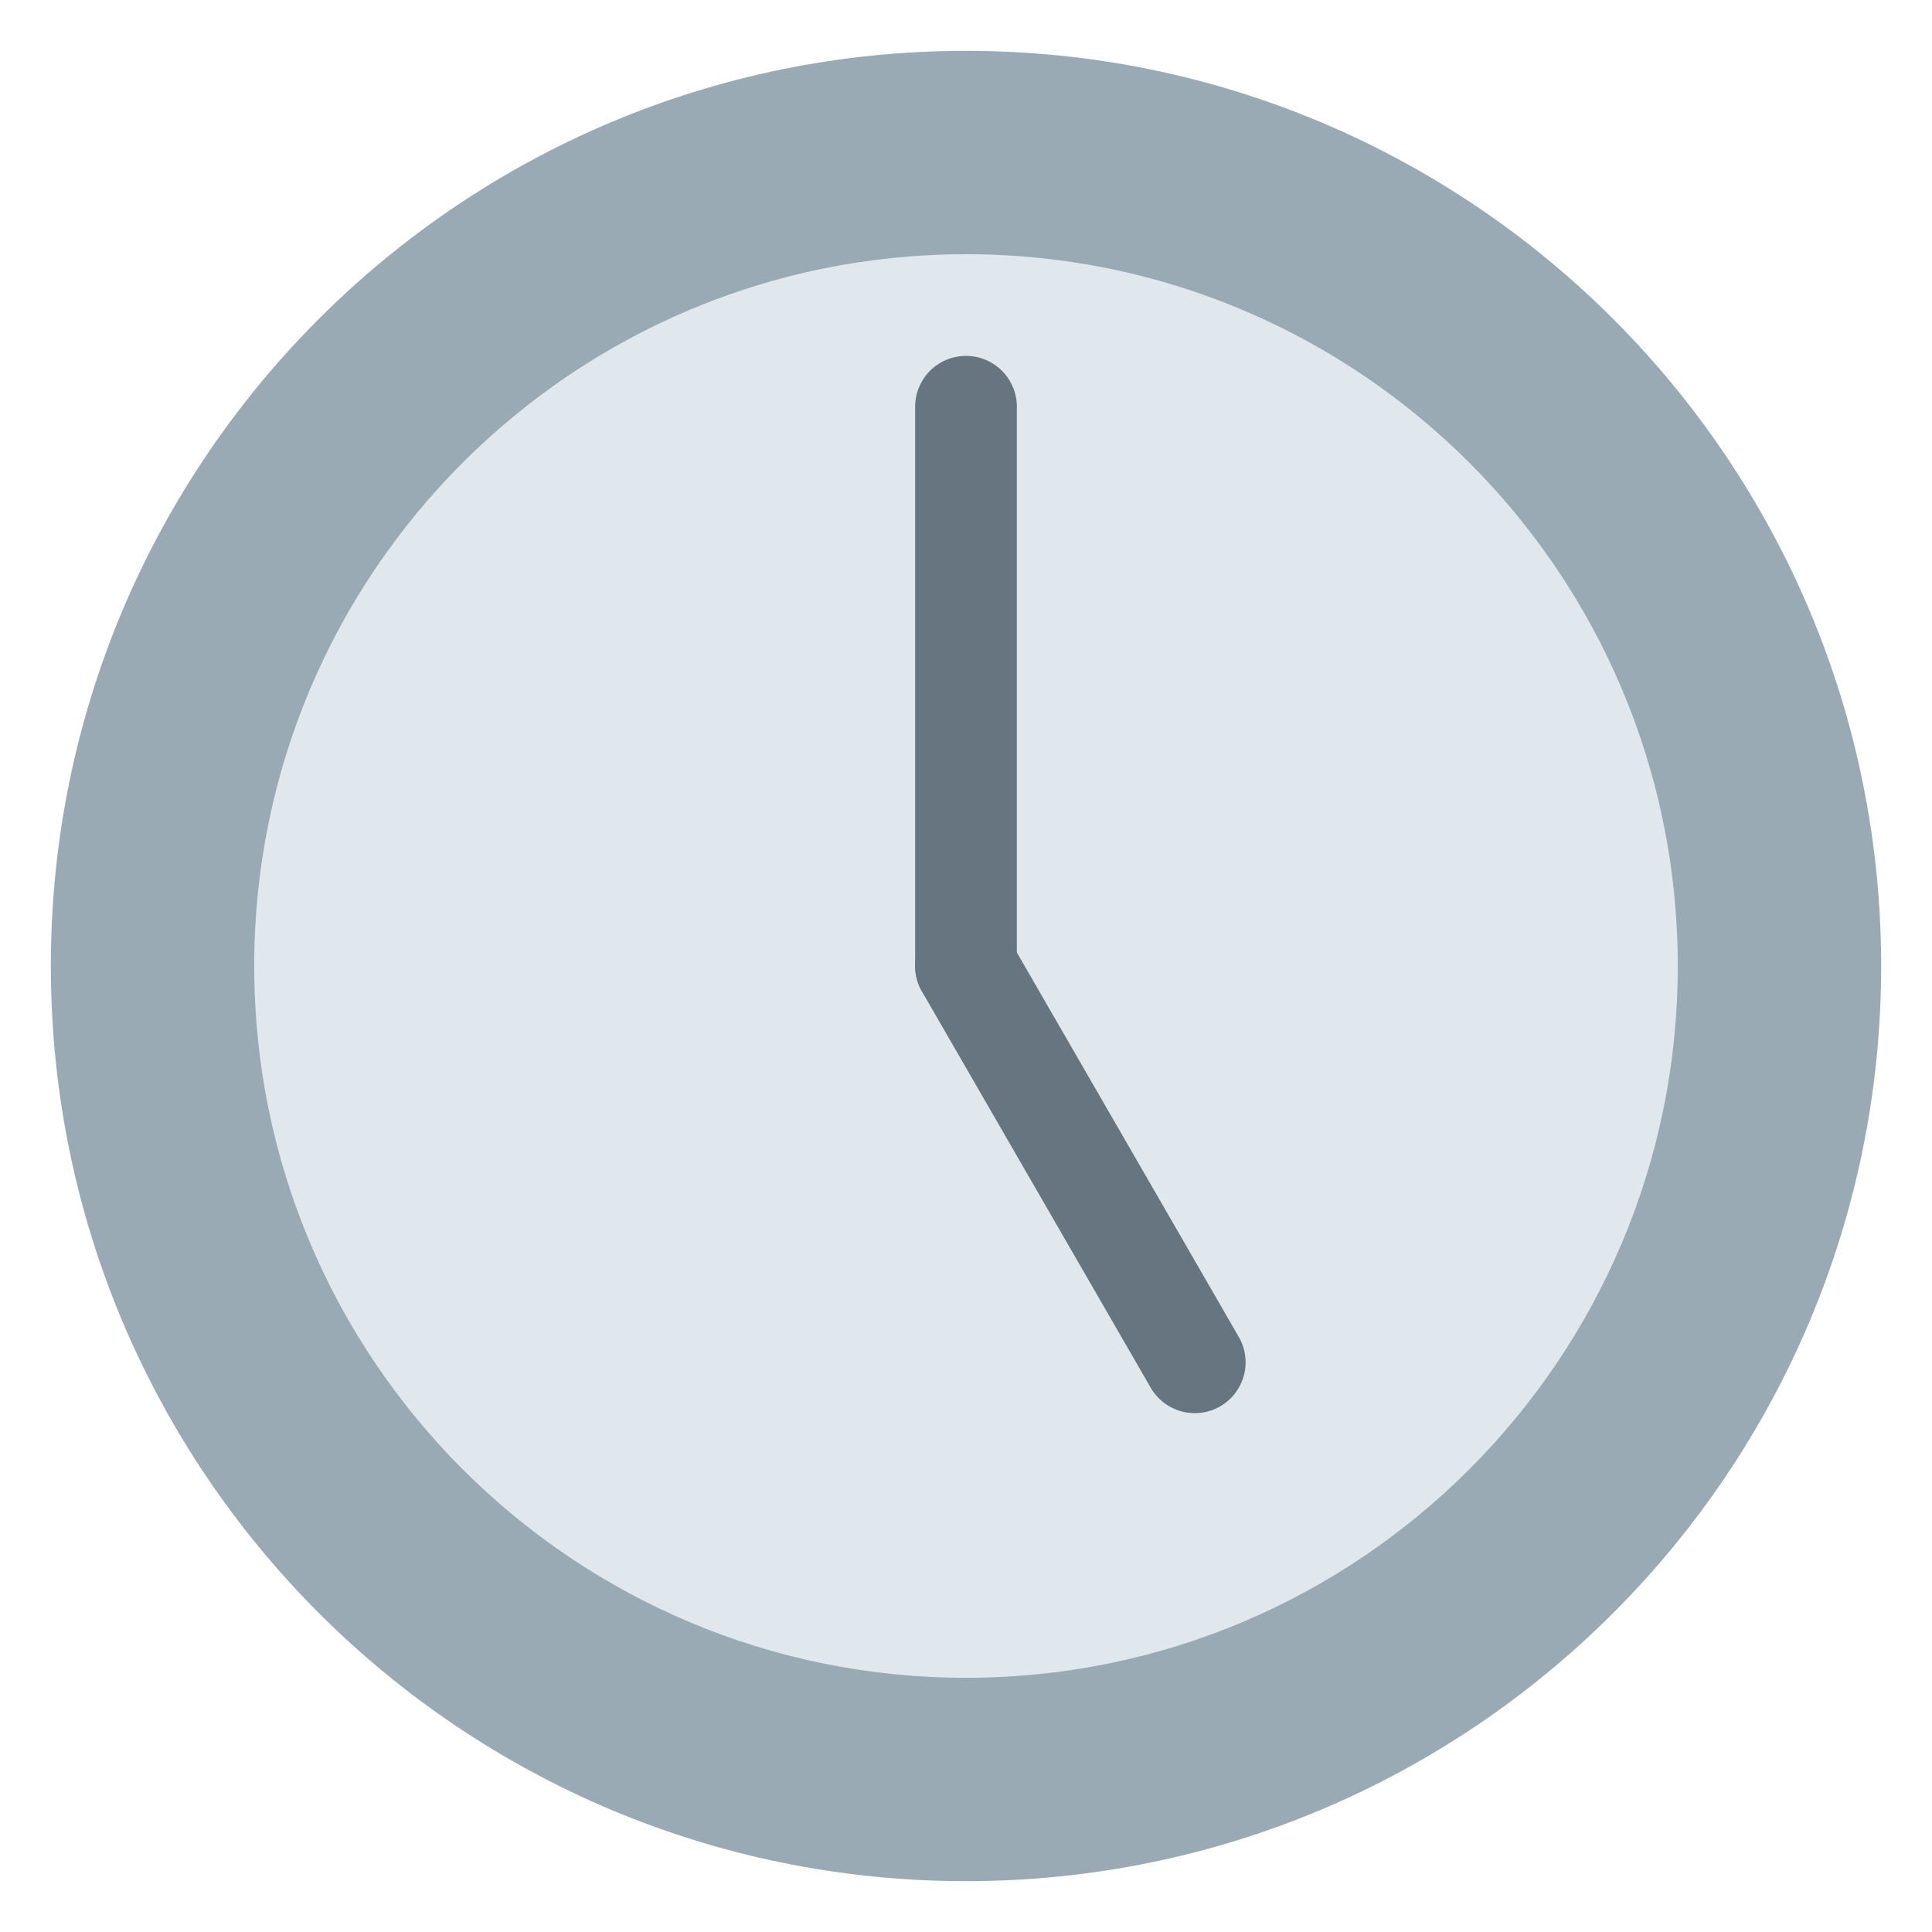 <svg xmlns="http://www.w3.org/2000/svg" viewBox="0 0 47.5 47.5"><defs><clipPath id="a"><path d="M0 38h38V0H0v38z"/></clipPath></defs><g clip-path="url(#a)" transform="matrix(1.25 0 0 -1.25 0 47.5)"><path d="M37 19c0-9.94-8.059-18-18-18S1 9.06 1 19c0 9.941 8.059 18 18 18s18-8.059 18-18" fill="#99aab5"/><path d="M33 19c0-7.731-6.268-14-14-14S5 11.269 5 19c0 7.732 6.268 14 14 14s14-6.268 14-14" fill="#e1e8ed"/><path d="M20 19a1 1 0 1 0-2 0v11a1 1 0 0 0 2 0V19z" fill="#66757f"/><path d="M24 10.339a1.002 1.002 0 0 0-1.367.366l-4.5 7.795a.999.999 0 0 0 .367 1.365.998.998 0 0 0 1.365-.365l4.5-7.795A1 1 0 0 0 24 10.339" fill="#66757f"/></g></svg>